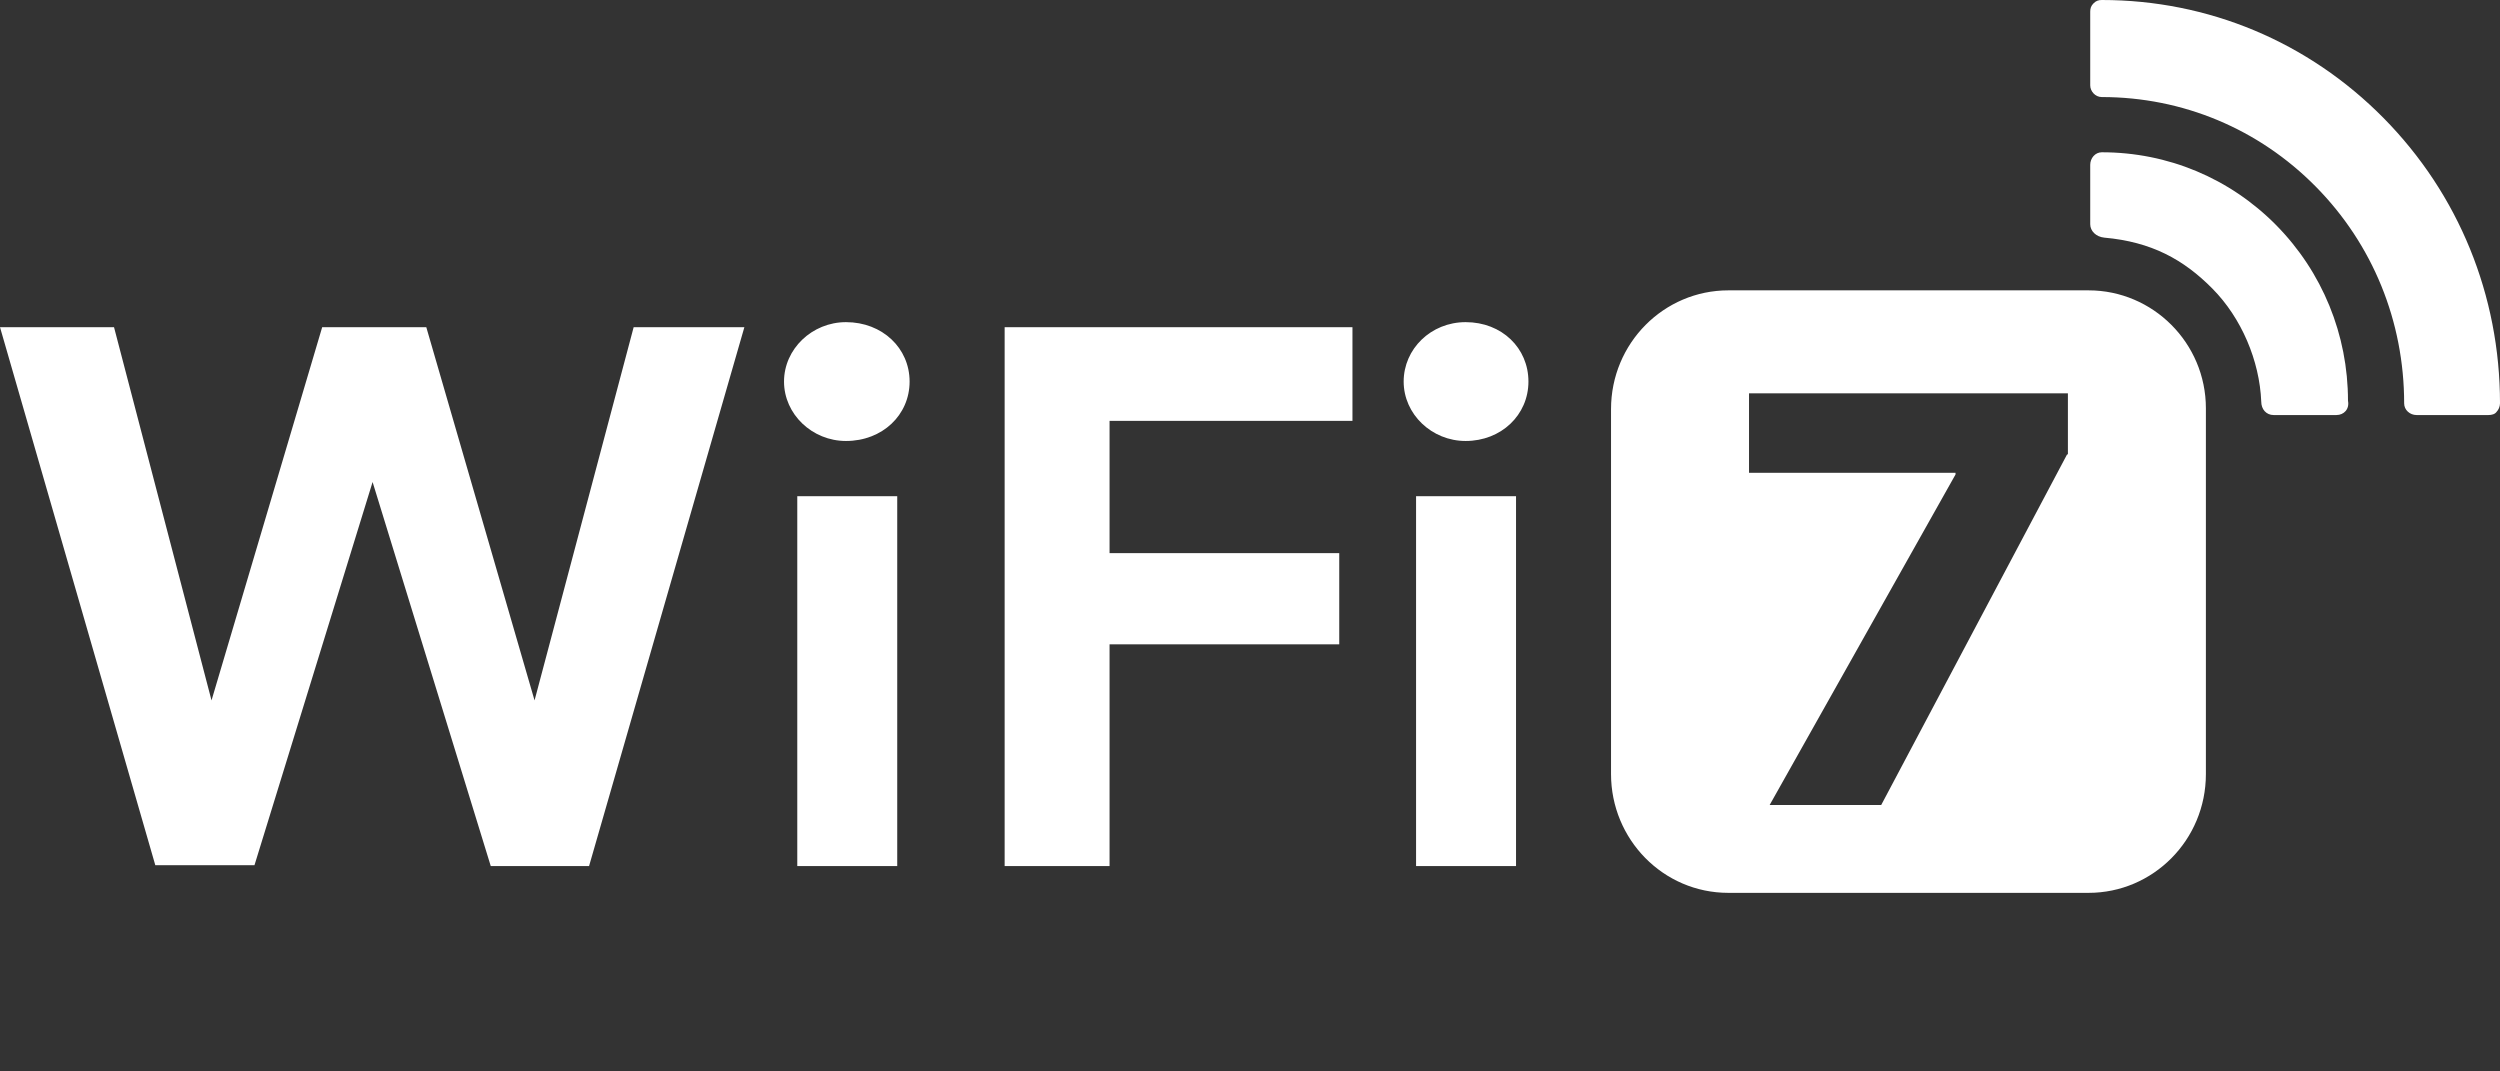 <svg width="56" height="24" viewBox="0 0 56 24" fill="none" xmlns="http://www.w3.org/2000/svg">
<rect x="0" y="0" width="56" height="24" fill="#333333" stroke="none"/>
<path d="M46.784 6.504H38.715C37.272 6.504 36.087 7.685 36.087 9.166V17.338C36.087 18.8 37.253 20 38.715 20H46.784C48.227 20 49.412 18.819 49.412 17.338V9.147C49.412 7.685 48.227 6.504 46.784 6.504ZM46.303 10.178L42.139 18.032H39.64L43.804 10.628V10.59H39.178V8.81H46.321V10.178H46.303ZM52.336 9.297H50.929C50.763 9.297 50.652 9.166 50.652 8.997C50.615 8.079 50.208 7.123 49.56 6.467C48.912 5.811 48.19 5.417 47.136 5.323C46.95 5.305 46.821 5.173 46.821 5.023V3.693C46.821 3.543 46.932 3.411 47.08 3.411C48.56 3.411 49.948 3.993 50.985 5.042C52.021 6.092 52.595 7.498 52.595 8.978C52.632 9.166 52.502 9.297 52.336 9.297ZM55.741 9.297H54.131C53.983 9.297 53.853 9.185 53.853 9.035C53.853 7.198 53.15 5.473 51.873 4.18C50.596 2.887 48.894 2.174 47.08 2.174C46.932 2.174 46.821 2.043 46.821 1.912V0.262C46.821 0.187 46.839 0.131 46.895 0.075C46.95 0.019 47.006 0 47.08 0C49.467 0 51.706 0.937 53.391 2.643C55.075 4.349 56 6.617 56 9.035C56 9.11 55.963 9.185 55.926 9.222C55.889 9.278 55.815 9.297 55.741 9.297ZM13.195 19.4H10.993L8.346 10.797L5.7 19.381H3.479L0 7.329H2.554L4.738 15.689L7.217 7.329H9.549L11.974 15.689L14.194 7.329H16.674L13.195 19.4ZM20.098 19.4H17.859V11.115H20.098V19.4ZM18.95 9.878C18.192 9.878 17.562 9.278 17.562 8.547C17.562 7.816 18.192 7.216 18.95 7.216C19.765 7.216 20.375 7.798 20.375 8.547C20.375 9.297 19.765 9.878 18.95 9.878ZM24.835 19.4H22.504V7.329H30.295V9.428H24.854V12.39H29.999V14.433H24.854V19.4H24.835ZM33.959 19.4H31.72V11.115H33.959V19.4ZM32.83 9.878C32.071 9.878 31.442 9.278 31.442 8.547C31.442 7.816 32.053 7.216 32.83 7.216C33.644 7.216 34.237 7.798 34.237 8.547C34.237 9.297 33.626 9.878 32.83 9.878Z" fill="white"/>
</svg>

